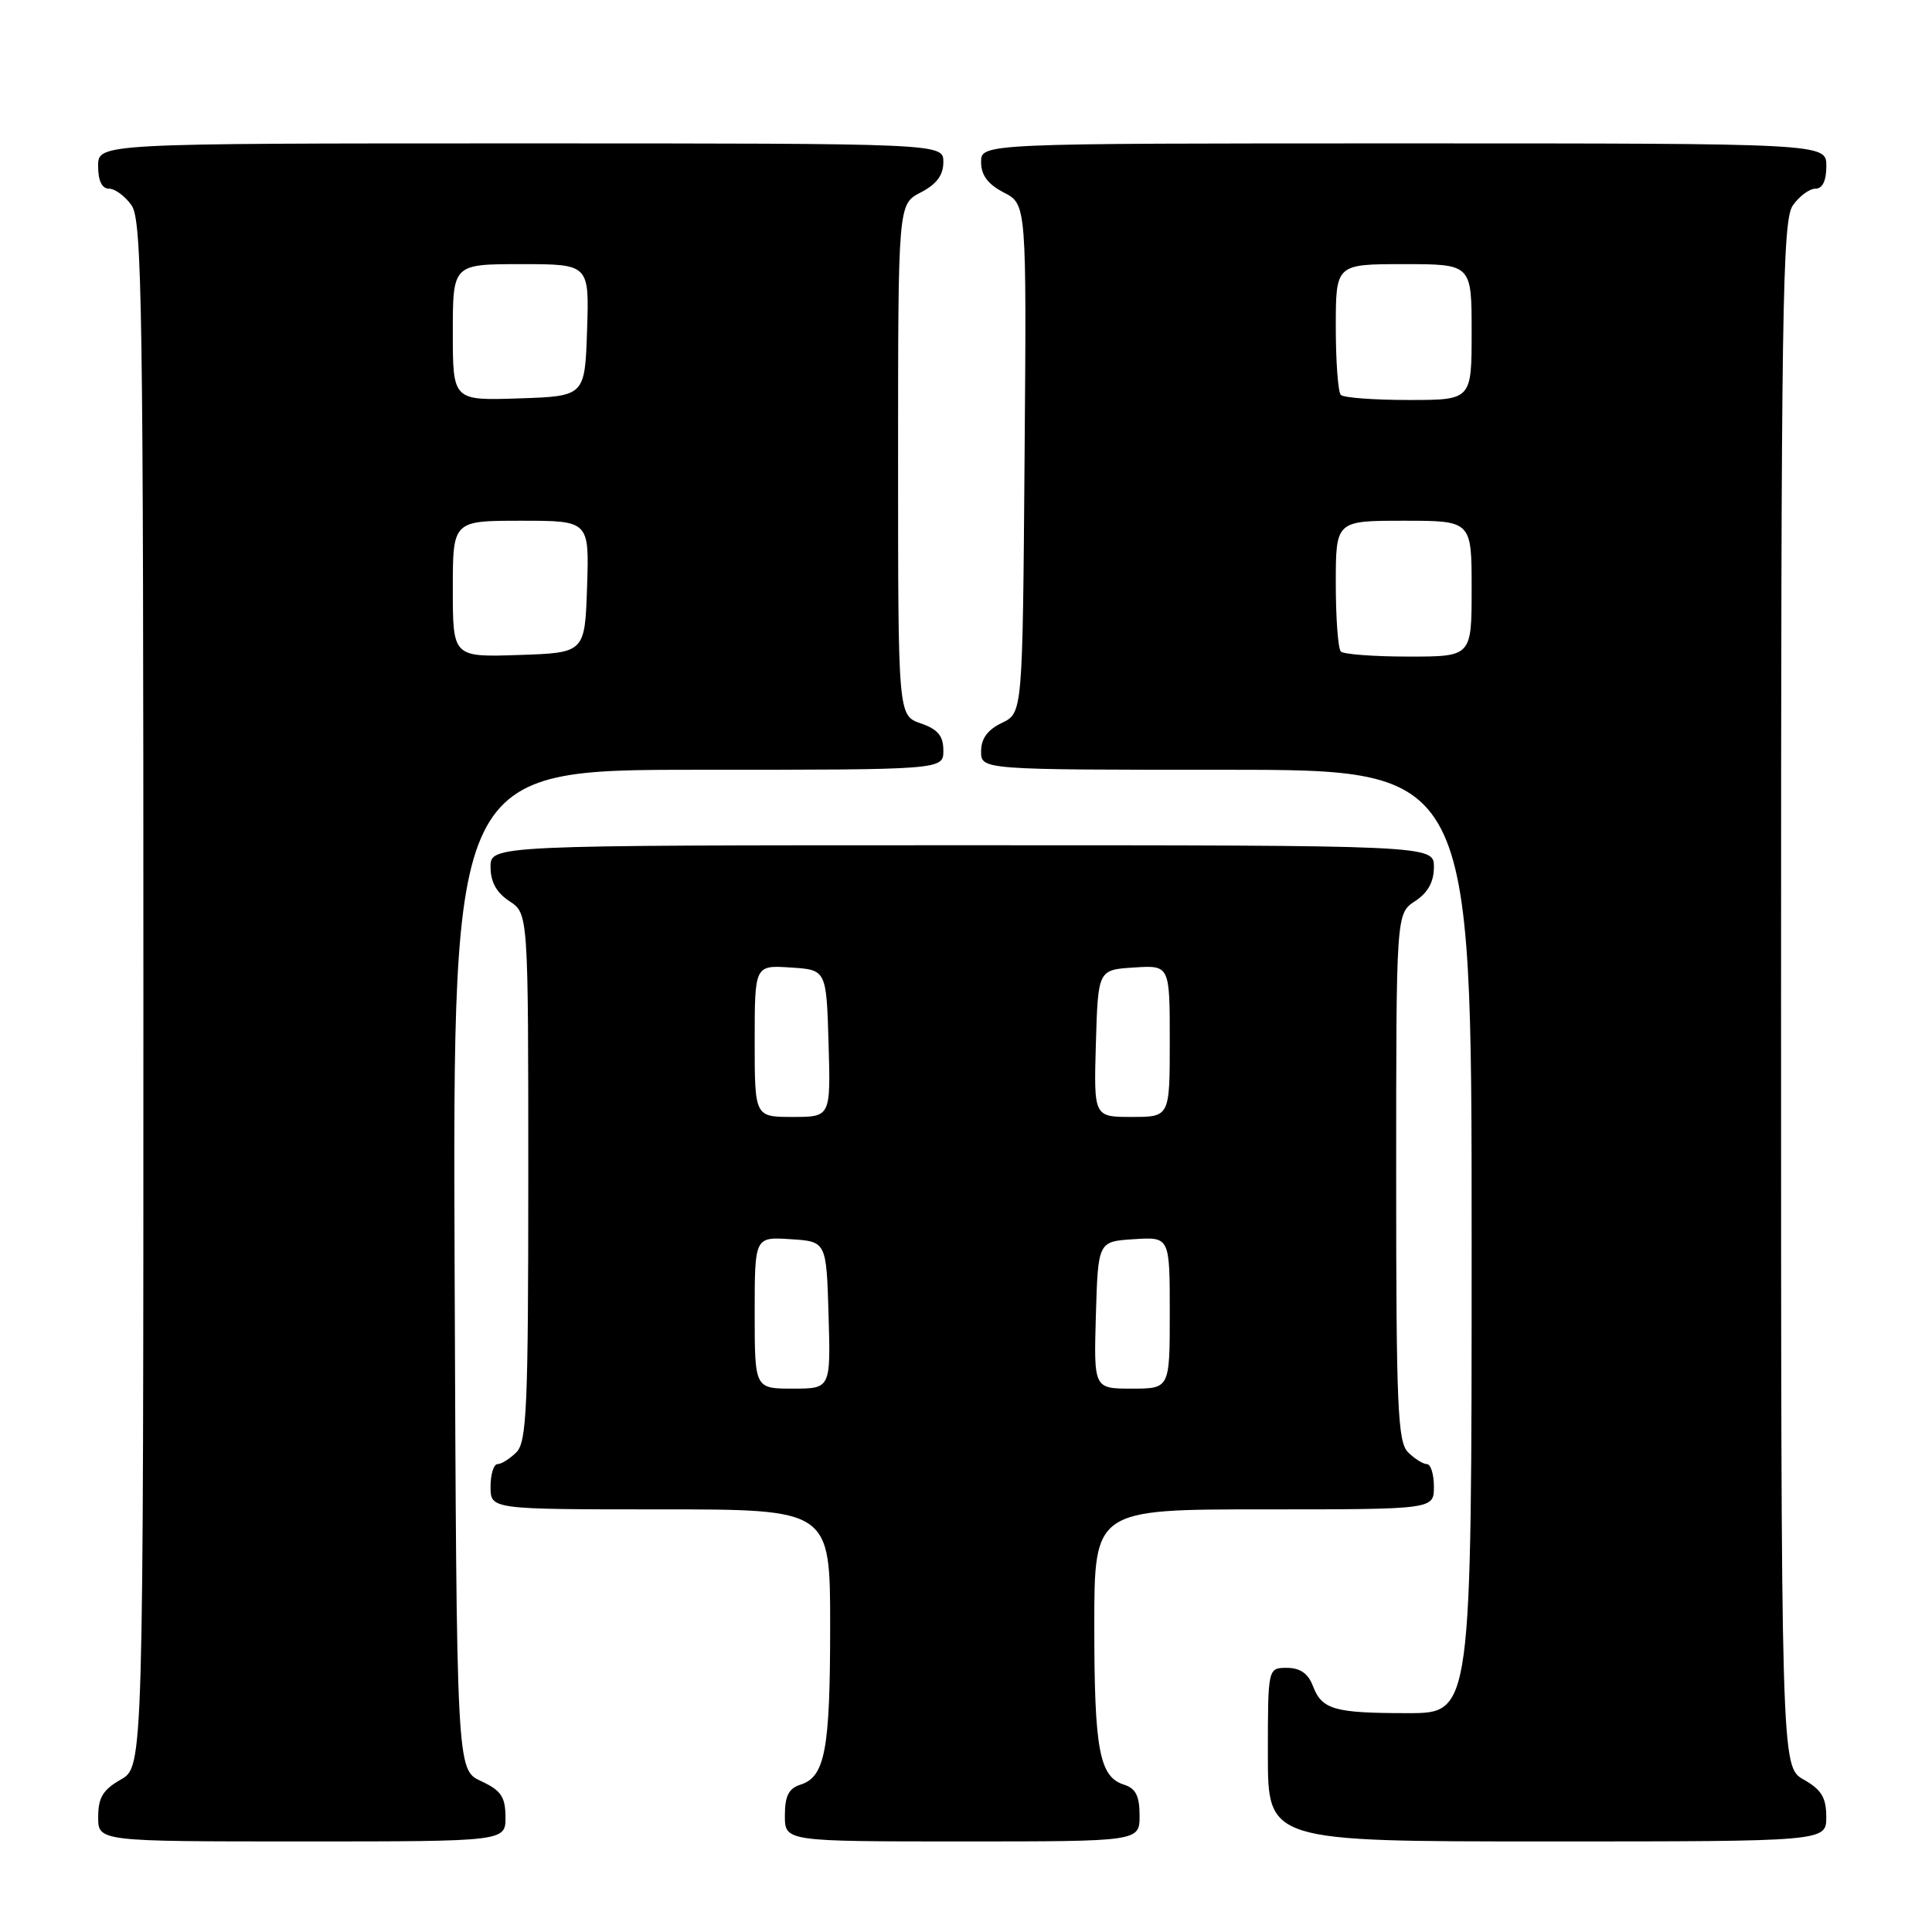 <?xml version="1.0" encoding="UTF-8" standalone="no"?>
<!DOCTYPE svg PUBLIC "-//W3C//DTD SVG 1.1//EN" "http://www.w3.org/Graphics/SVG/1.1/DTD/svg11.dtd" >
<svg xmlns="http://www.w3.org/2000/svg" xmlns:xlink="http://www.w3.org/1999/xlink" version="1.1" viewBox="0 0 256 256">
 <g >
 <path fill="currentColor"
d=" M 66.98 240.75 C 66.96 238.07 66.39 237.24 63.73 236.00 C 60.50 234.50 60.50 234.50 60.24 168.25 C 59.99 102.00 59.99 102.00 92.49 102.00 C 125.00 102.00 125.00 102.00 125.00 99.45 C 125.00 97.51 124.28 96.64 122.00 95.85 C 119.00 94.80 119.00 94.80 119.00 60.93 C 119.00 27.05 119.00 27.05 122.00 25.50 C 124.11 24.41 125.00 23.21 125.00 21.47 C 125.00 19.00 125.00 19.00 69.00 19.00 C 13.00 19.00 13.00 19.00 13.00 22.00 C 13.00 23.95 13.51 25.00 14.44 25.00 C 15.24 25.00 16.59 26.00 17.44 27.22 C 18.83 29.20 19.00 40.78 19.00 131.77 C 19.00 234.09 19.00 234.09 16.01 235.80 C 13.65 237.14 13.01 238.19 13.01 240.75 C 13.00 244.00 13.00 244.00 40.00 244.00 C 67.00 244.00 67.00 244.00 66.98 240.75 Z  M 151.00 240.57 C 151.00 237.98 150.49 236.97 148.94 236.48 C 145.67 235.44 145.00 231.87 145.00 215.43 C 145.00 200.00 145.00 200.00 167.50 200.00 C 190.00 200.00 190.00 200.00 190.00 197.00 C 190.00 195.35 189.58 194.00 189.07 194.00 C 188.56 194.00 187.44 193.29 186.57 192.43 C 185.20 191.06 185.00 186.35 185.00 155.95 C 185.00 121.05 185.00 121.05 187.50 119.41 C 189.21 118.29 190.00 116.86 190.00 114.88 C 190.00 112.00 190.00 112.00 127.50 112.00 C 65.00 112.00 65.00 112.00 65.00 114.88 C 65.00 116.86 65.79 118.29 67.50 119.41 C 70.00 121.05 70.00 121.05 70.00 155.95 C 70.00 186.35 69.80 191.06 68.43 192.43 C 67.56 193.29 66.44 194.00 65.93 194.00 C 65.42 194.00 65.00 195.35 65.00 197.00 C 65.00 200.00 65.00 200.00 87.50 200.00 C 110.00 200.00 110.00 200.00 110.00 215.43 C 110.00 231.87 109.33 235.44 106.06 236.48 C 104.51 236.97 104.00 237.98 104.00 240.57 C 104.00 244.00 104.00 244.00 127.50 244.00 C 151.00 244.00 151.00 244.00 151.00 240.57 Z  M 241.99 240.75 C 241.99 238.19 241.35 237.14 238.99 235.80 C 236.00 234.09 236.00 234.09 236.00 131.77 C 236.00 40.78 236.17 29.20 237.56 27.22 C 238.41 26.00 239.76 25.00 240.56 25.00 C 241.49 25.00 242.00 23.95 242.00 22.00 C 242.00 19.00 242.00 19.00 186.00 19.00 C 130.00 19.00 130.00 19.00 130.00 21.47 C 130.00 23.21 130.89 24.41 133.01 25.51 C 136.03 27.07 136.03 27.07 135.76 60.77 C 135.50 94.47 135.50 94.47 132.75 95.79 C 130.86 96.70 130.00 97.87 130.00 99.55 C 130.00 102.00 130.00 102.00 162.50 102.00 C 195.00 102.00 195.00 102.00 195.00 164.50 C 195.00 227.00 195.00 227.00 186.58 227.00 C 176.74 227.00 175.16 226.54 173.95 223.36 C 173.33 221.74 172.26 221.00 170.52 221.00 C 168.00 221.00 168.00 221.00 168.00 232.50 C 168.00 244.00 168.00 244.00 205.00 244.00 C 242.00 244.00 242.00 244.00 241.99 240.75 Z  M 60.00 78.04 C 60.00 69.00 60.00 69.00 69.04 69.00 C 78.08 69.00 78.08 69.00 77.79 77.75 C 77.50 86.50 77.50 86.50 68.75 86.79 C 60.00 87.08 60.00 87.08 60.00 78.04 Z  M 60.00 44.04 C 60.00 35.00 60.00 35.00 69.04 35.00 C 78.08 35.00 78.08 35.00 77.79 43.75 C 77.50 52.50 77.50 52.50 68.75 52.79 C 60.00 53.08 60.00 53.08 60.00 44.04 Z  M 100.00 173.95 C 100.00 163.89 100.00 163.89 104.75 164.20 C 109.50 164.50 109.50 164.50 109.79 174.25 C 110.07 184.00 110.07 184.00 105.04 184.00 C 100.00 184.00 100.00 184.00 100.00 173.95 Z  M 145.21 174.25 C 145.50 164.50 145.50 164.50 150.25 164.20 C 155.00 163.89 155.00 163.89 155.00 173.95 C 155.00 184.00 155.00 184.00 149.96 184.00 C 144.93 184.00 144.93 184.00 145.21 174.25 Z  M 100.00 137.95 C 100.00 127.89 100.00 127.89 104.75 128.20 C 109.50 128.50 109.50 128.50 109.79 138.25 C 110.07 148.00 110.07 148.00 105.04 148.00 C 100.00 148.00 100.00 148.00 100.00 137.95 Z  M 145.21 138.25 C 145.50 128.50 145.50 128.50 150.25 128.20 C 155.00 127.89 155.00 127.89 155.00 137.95 C 155.00 148.00 155.00 148.00 149.96 148.00 C 144.93 148.00 144.93 148.00 145.21 138.25 Z  M 177.67 86.33 C 177.30 85.97 177.00 81.92 177.00 77.33 C 177.00 69.00 177.00 69.00 186.00 69.00 C 195.00 69.00 195.00 69.00 195.00 78.00 C 195.00 87.00 195.00 87.00 186.67 87.00 C 182.08 87.00 178.03 86.70 177.67 86.33 Z  M 177.67 52.33 C 177.30 51.97 177.00 47.92 177.00 43.33 C 177.00 35.00 177.00 35.00 186.00 35.00 C 195.00 35.00 195.00 35.00 195.00 44.00 C 195.00 53.00 195.00 53.00 186.67 53.00 C 182.08 53.00 178.03 52.70 177.67 52.33 Z "/>
</g>
</svg>